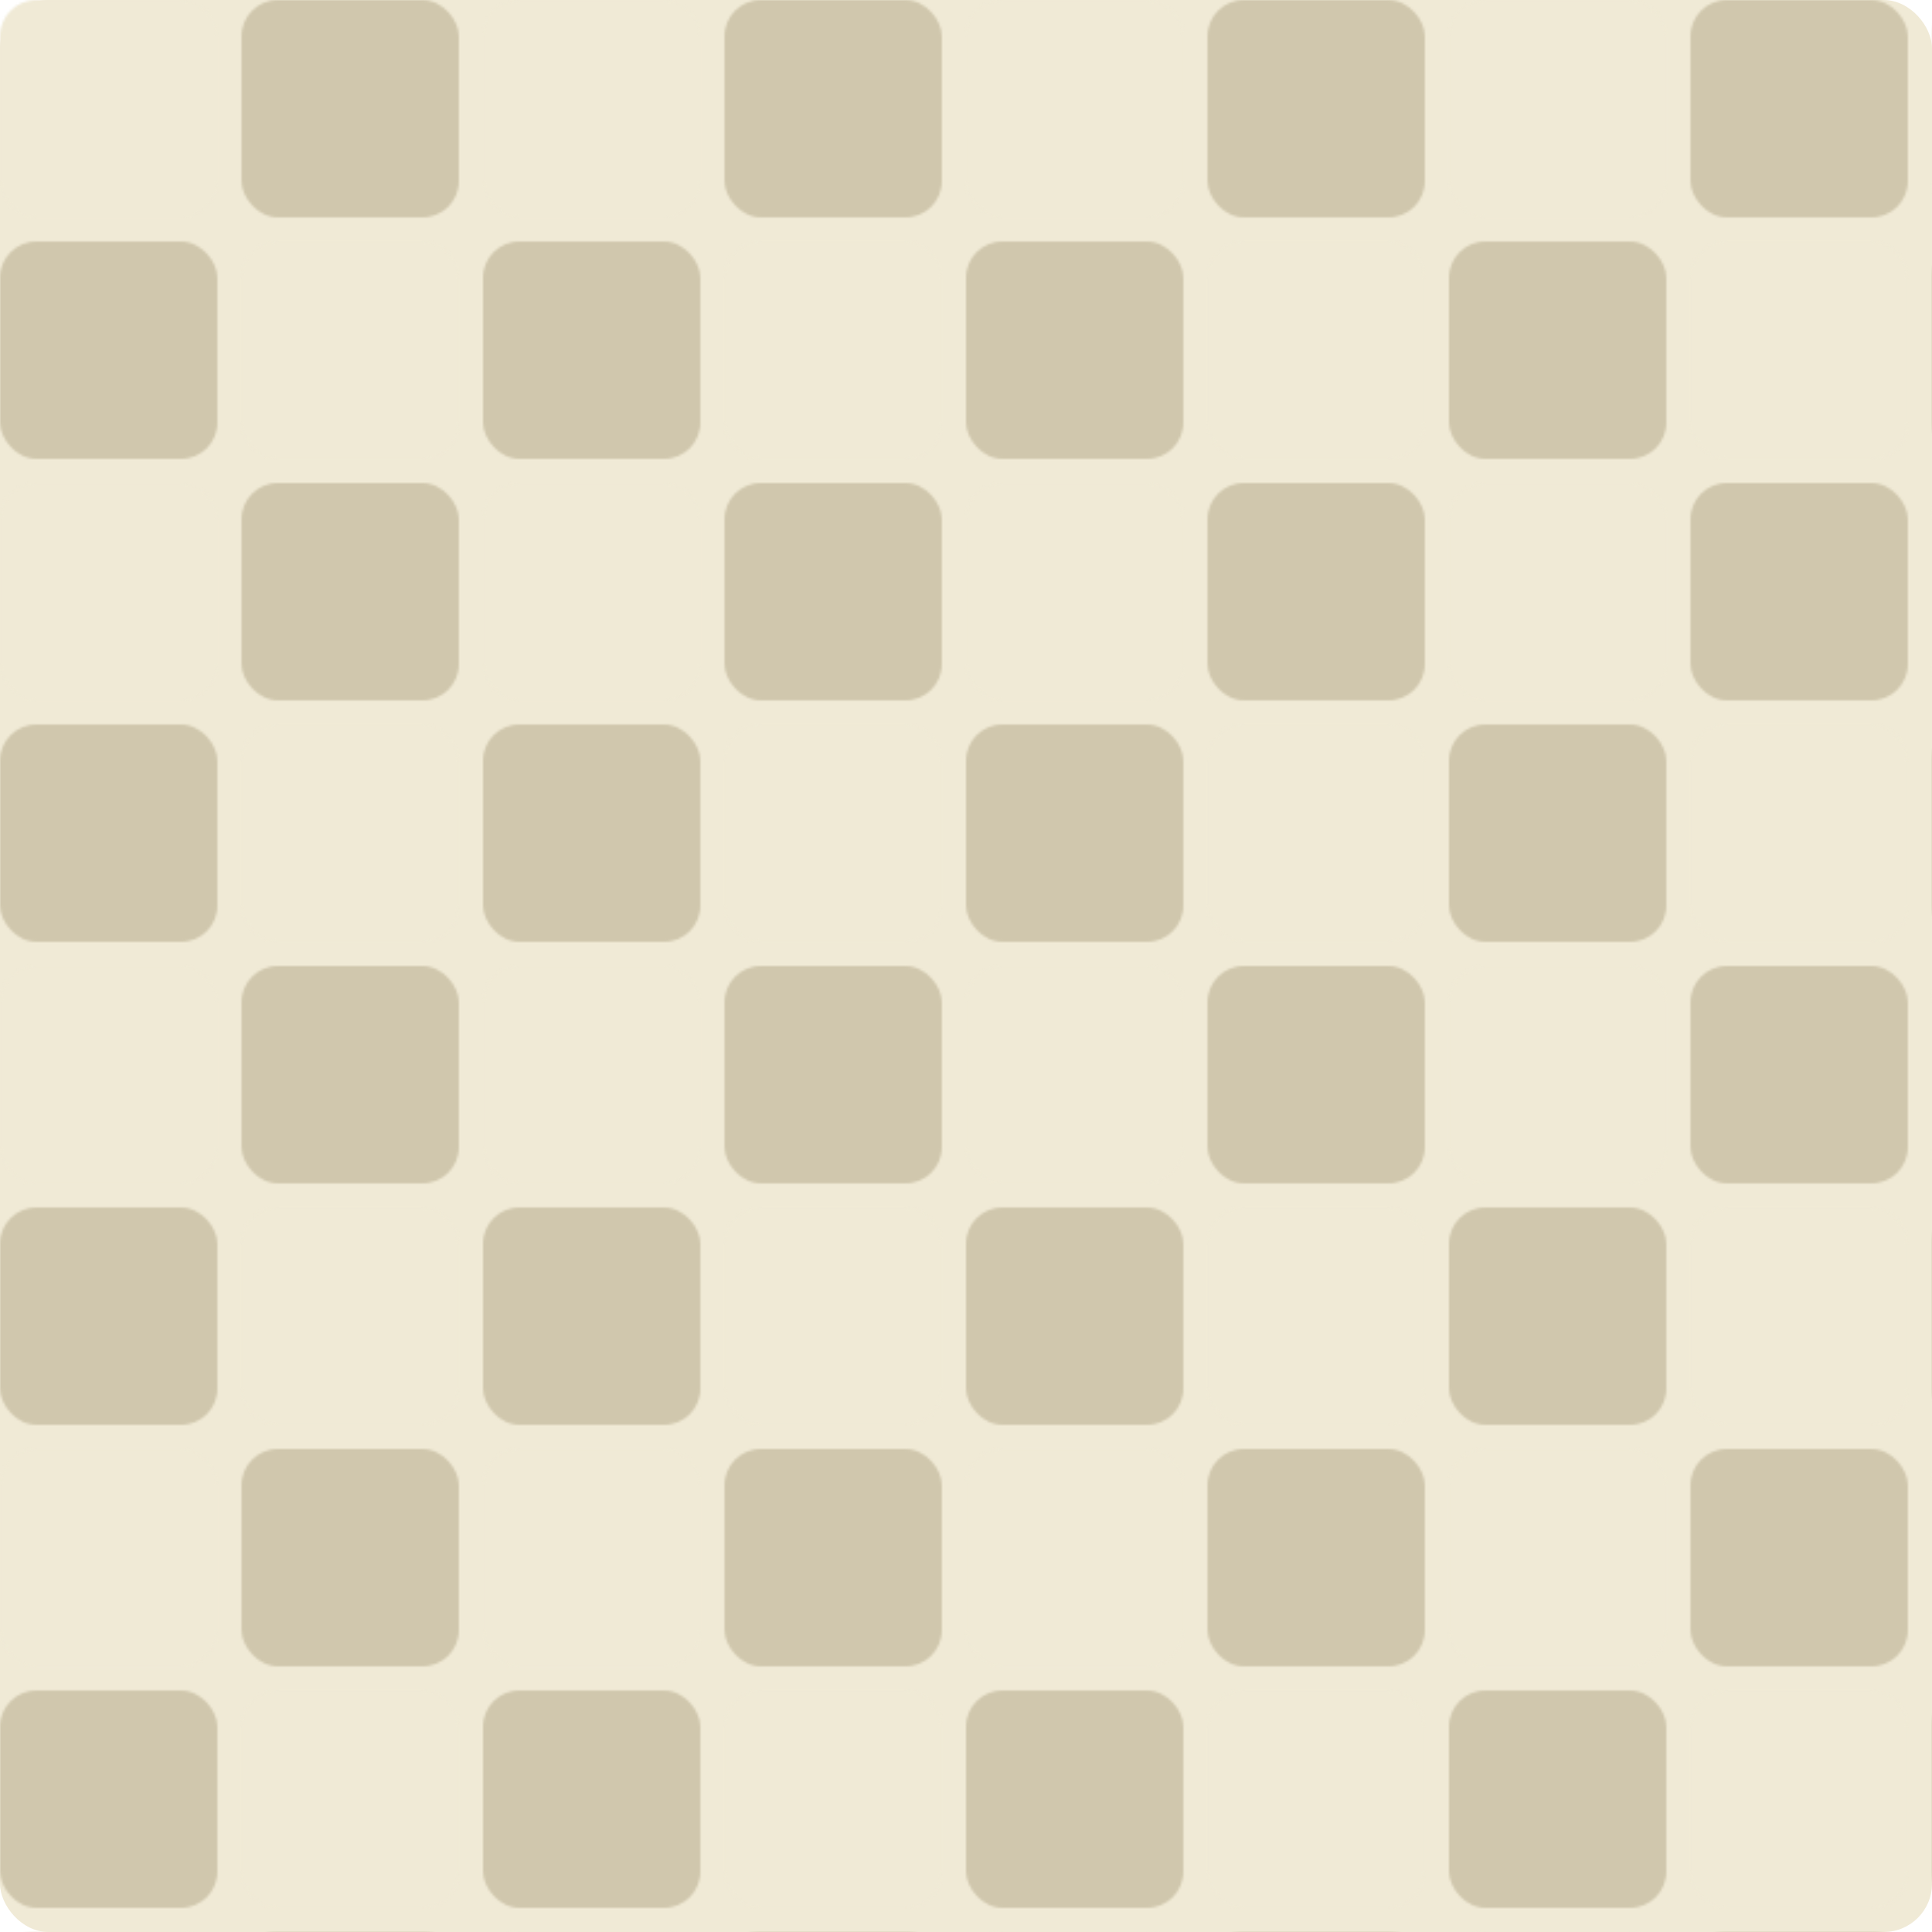 <svg viewBox="0 0 800 800" xmlns="http://www.w3.org/2000/svg" role="img" aria-label="Warm neumorphism themed chessboard">
  <defs>
    <!-- Neumorphic filters -->
    <filter id="lightShadow" x="-50%" y="-50%" width="200%" height="200%">
      <feOffset dx="-5" dy="-5" in="SourceAlpha" result="offOut" />
      <feGaussianBlur stdDeviation="5" in="offOut" result="blurOut" />
      <feFlood flood-color="#fff" flood-opacity="0.3" result="colorOut" />
      <feComposite operator="in" in="colorOut" in2="blurOut" result="shadowOut" />
      <feBlend in="SourceGraphic" in2="shadowOut" mode="normal" />
    </filter>
    <filter id="darkShadow" x="-50%" y="-50%" width="200%" height="200%">
      <feOffset dx="5" dy="5" in="SourceAlpha" result="offOut" />
      <feGaussianBlur stdDeviation="5" in="offOut" result="blurOut" />
      <feFlood flood-color="#000" flood-opacity="0.2" result="colorOut" />
      <feComposite operator="in" in="colorOut" in2="blurOut" result="shadowOut" />
      <feBlend in="SourceGraphic" in2="shadowOut" mode="normal" />
    </filter>

    <!-- Pattern for light squares -->
    <pattern id="lightSquares" width="200" height="200" patternUnits="userSpaceOnUse">
      <rect x="0" y="0" width="90" height="90" rx="15" ry="15" fill="#F0EAD6" filter="url(#lightShadow) url(#darkShadow)" />
      <rect x="100" y="100" width="90" height="90" rx="15" ry="15" fill="#F0EAD6" filter="url(#lightShadow) url(#darkShadow)" />
    </pattern>

    <!-- Pattern for dark squares -->
    <pattern id="darkSquares" width="200" height="200" patternUnits="userSpaceOnUse">
      <rect x="100" y="0" width="90" height="90" rx="15" ry="15" fill="#D0C7AD" filter="url(#darkShadow) url(#lightShadow)" />
      <rect x="0" y="100" width="90" height="90" rx="15" ry="15" fill="#D0C7AD" filter="url(#darkShadow) url(#lightShadow)" />
    </pattern>
  </defs>

  <!-- Background -->
  <rect width="800" height="800" fill="#F0EAD6" rx="20" ry="20" />

  <!-- Overlay patterns to form chessboard -->
  <rect width="800" height="800" fill="url(#lightSquares)" />
  <rect width="800" height="800" fill="url(#darkSquares)" />
</svg>

